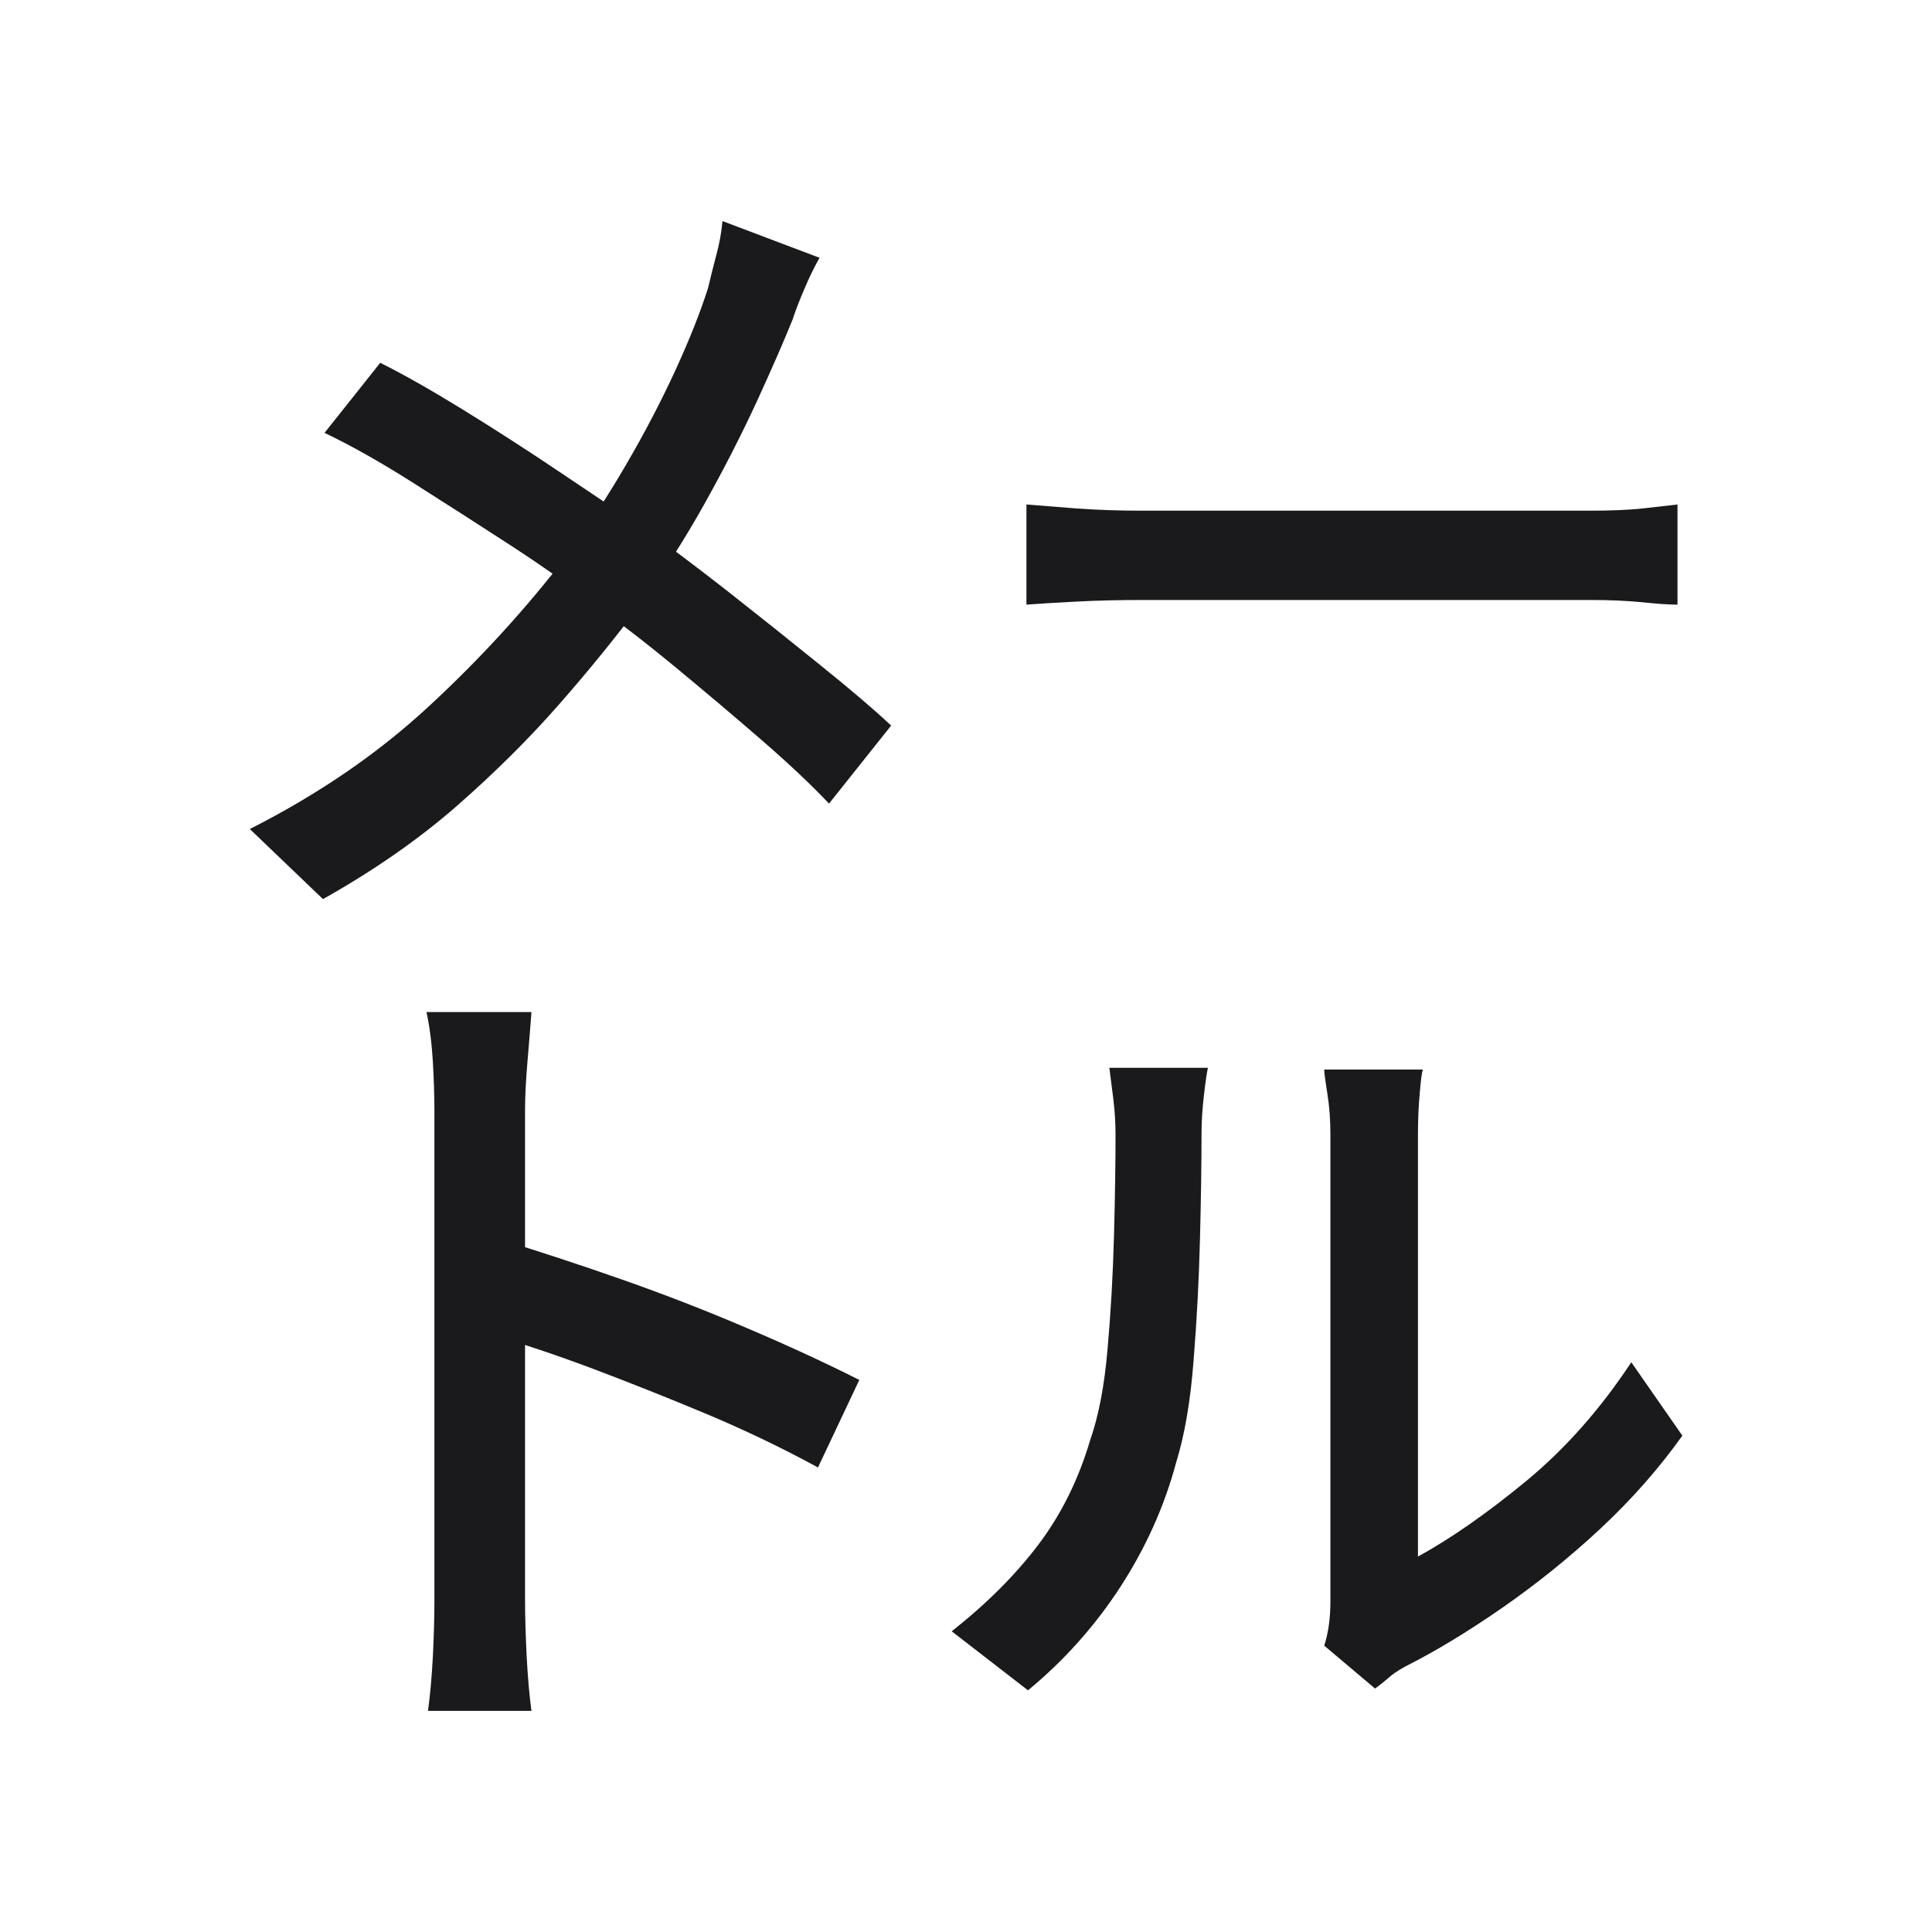 <svg width="87.392" height="87.392" viewBox="0 0 87.392 87.392" fill="none" xmlns="http://www.w3.org/2000/svg"><path d="M32.68 10.00L37.07 11.66L37.07 11.66Q36.71 12.30 36.39 13.06L36.39 13.06L36.39 13.06Q36.06 13.82 35.85 14.46L35.85 14.46L35.85 14.46Q35.27 15.90 34.23 18.17L34.23 18.17L34.23 18.17Q33.18 20.44 31.85 22.82L31.85 22.82L31.85 22.82Q30.52 25.19 29.01 27.28L29.01 27.28L29.01 27.28Q27.35 29.51 25.30 31.85L25.30 31.85L25.30 31.85Q23.25 34.19 20.66 36.46L20.66 36.46L20.66 36.46Q18.06 38.73 14.61 40.67L14.61 40.67L11.30 37.50L11.30 37.50Q15.98 35.13 19.43 31.92L19.43 31.92L19.43 31.92Q22.89 28.72 25.70 25.05L25.70 25.05L25.70 25.05Q27.06 23.18 28.32 21.02L28.32 21.02L28.32 21.02Q29.58 18.86 30.56 16.73L30.56 16.73L30.56 16.73Q31.53 14.61 32.03 13.02L32.03 13.02L32.03 13.02Q32.18 12.38 32.39 11.58L32.39 11.58L32.39 11.58Q32.61 10.79 32.68 10.00L32.68 10.00ZM14.68 19.58L17.20 16.41L17.20 16.41Q18.78 17.20 20.94 18.53L20.94 18.53L20.94 18.53Q23.10 19.86 25.30 21.34L25.30 21.34L25.30 21.34Q27.50 22.82 29.01 23.82L29.01 23.82L29.01 23.82Q30.66 24.98 32.86 26.70L32.86 26.70L32.86 26.70Q35.06 28.43 37.11 30.09L37.11 30.09L37.11 30.09Q39.16 31.74 40.31 32.82L40.31 32.82L37.50 36.35L37.50 36.35Q36.28 35.06 34.41 33.44L34.41 33.44L34.41 33.44Q32.54 31.82 30.48 30.12L30.48 30.12L30.48 30.12Q28.43 28.43 26.49 27.06L26.49 27.06L26.49 27.06Q25.12 25.98 22.96 24.58L22.96 24.58L22.96 24.58Q20.80 23.18 18.64 21.81L18.64 21.81L18.64 21.81Q16.48 20.44 14.68 19.58L14.68 19.58ZM46.43 27.35L46.43 22.82L46.43 22.82Q47.30 22.89 48.70 23.00L48.70 23.00L48.70 23.00Q50.10 23.10 51.62 23.10L51.62 23.10L51.62 23.10Q52.48 23.10 54.50 23.10L54.50 23.10L54.50 23.10Q56.51 23.10 59.14 23.10L59.14 23.10L59.14 23.10Q61.77 23.10 64.40 23.10L64.40 23.10L64.40 23.10Q67.02 23.10 69.08 23.10L69.08 23.10L69.08 23.10Q71.13 23.10 71.92 23.10L71.92 23.10L71.92 23.10Q73.36 23.10 74.30 23.00L74.30 23.00L74.30 23.00Q75.23 22.89 75.88 22.82L75.88 22.82L75.88 27.35L75.88 27.35Q75.30 27.35 74.26 27.24L74.26 27.24L74.26 27.24Q73.22 27.14 71.99 27.14L71.99 27.14L71.99 27.14Q71.13 27.14 69.08 27.14L69.08 27.14L69.08 27.14Q67.02 27.14 64.40 27.14L64.40 27.14L64.40 27.14Q61.77 27.14 59.14 27.14L59.14 27.14L59.14 27.14Q56.51 27.14 54.50 27.14L54.50 27.14L54.50 27.14Q52.48 27.14 51.62 27.14L51.62 27.14L51.62 27.14Q50.10 27.14 48.74 27.21L48.74 27.21L48.74 27.21Q47.37 27.28 46.43 27.35L46.43 27.35ZM62.20 76.38L62.20 76.38L59.90 74.44L59.90 74.44Q60.18 73.58 60.18 72.42L60.18 72.42L60.18 72.42Q60.18 71.85 60.18 69.80L60.18 69.80L60.18 69.80Q60.18 67.74 60.18 64.90L60.18 64.90L60.18 64.90Q60.18 62.06 60.18 59.21L60.18 59.21L60.18 59.21Q60.18 56.37 60.18 54.17L60.18 54.17L60.18 54.17Q60.18 51.98 60.18 51.33L60.18 51.33L60.18 51.33Q60.18 50.32 60.04 49.46L60.04 49.46L60.04 49.46Q59.90 48.59 59.90 48.38L59.90 48.38L64.36 48.38L64.36 48.38Q64.29 48.59 64.22 49.46L64.22 49.46L64.22 49.46Q64.14 50.32 64.14 51.33L64.14 51.33L64.14 51.33Q64.14 51.90 64.14 53.42L64.14 53.42L64.14 53.42Q64.14 54.93 64.14 57.02L64.14 57.02L64.14 57.02Q64.14 59.10 64.14 61.34L64.14 61.34L64.14 61.34Q64.14 63.57 64.14 65.51L64.14 65.51L64.14 65.51Q64.14 67.46 64.14 68.79L64.14 68.79L64.14 68.79Q64.14 70.12 64.14 70.41L64.14 70.41L64.14 70.41Q66.38 69.18 69.04 66.99L69.04 66.99L69.04 66.99Q71.70 64.79 73.79 61.62L73.79 61.62L76.10 64.94L76.10 64.94Q74.51 67.17 72.39 69.15L72.39 69.15L72.39 69.15Q70.26 71.13 67.92 72.75L67.92 72.75L67.92 72.75Q65.58 74.37 63.57 75.38L63.57 75.38L63.57 75.38Q63.06 75.66 62.78 75.92L62.78 75.92L62.78 75.92Q62.49 76.17 62.20 76.38ZM46.50 76.46L43.05 73.79L43.05 73.79Q45.42 71.92 46.97 69.87L46.97 69.87L46.97 69.87Q48.52 67.82 49.31 65.15L49.31 65.15L49.31 65.15Q49.89 63.50 50.10 61.01L50.10 61.01L50.10 61.01Q50.32 58.53 50.39 55.90L50.39 55.90L50.39 55.90Q50.46 53.27 50.46 51.33L50.46 51.33L50.46 51.33Q50.46 50.54 50.36 49.71L50.36 49.71L50.36 49.71Q50.25 48.88 50.18 48.30L50.18 48.30L54.64 48.30L54.64 48.30Q54.57 48.59 54.46 49.53L54.46 49.53L54.46 49.53Q54.35 50.46 54.35 51.26L54.35 51.26L54.35 51.26Q54.35 53.27 54.28 56.04L54.28 56.04L54.28 56.04Q54.21 58.82 53.99 61.55L53.99 61.55L53.99 61.55Q53.78 64.29 53.20 66.16L53.20 66.16L53.20 66.16Q52.41 69.11 50.68 71.78L50.68 71.78L50.68 71.78Q48.95 74.44 46.50 76.46L46.50 76.46ZM19.65 72.42L19.65 72.42L19.65 72.42Q19.65 71.78 19.65 69.65L19.65 69.65L19.65 69.65Q19.65 67.53 19.65 64.65L19.65 64.65L19.65 64.65Q19.65 61.77 19.65 58.82L19.65 58.82L19.65 58.82Q19.65 55.86 19.65 53.52L19.65 53.52L19.65 53.52Q19.65 51.18 19.65 50.18L19.65 50.18L19.65 50.18Q19.65 49.31 19.58 48.02L19.58 48.02L19.58 48.02Q19.50 46.72 19.29 45.78L19.29 45.78L24.04 45.78L24.04 45.78Q23.97 46.72 23.86 48.02L23.86 48.02L23.86 48.02Q23.75 49.31 23.75 50.18L23.75 50.18L23.75 50.18Q23.75 52.05 23.75 54.68L23.75 54.68L23.75 54.68Q23.75 57.30 23.75 60.15L23.75 60.15L23.75 60.15Q23.75 62.99 23.75 65.58L23.75 65.58L23.75 65.58Q23.75 68.18 23.75 70.05L23.75 70.05L23.75 70.05Q23.75 71.92 23.75 72.42L23.75 72.42L23.75 72.42Q23.75 73.36 23.82 74.87L23.82 74.87L23.82 74.87Q23.90 76.38 24.04 77.39L24.04 77.39L19.36 77.39L19.36 77.39Q19.50 76.38 19.58 74.94L19.58 74.94L19.58 74.94Q19.65 73.50 19.65 72.42ZM22.31 60.40L22.67 56.08L22.67 56.08Q25.26 56.87 28.14 57.88L28.14 57.88L28.14 57.88Q31.02 58.89 33.80 60.08L33.80 60.08L33.80 60.08Q36.57 61.26 38.87 62.42L38.87 62.42L37 66.38L37 66.38Q34.62 65.08 31.96 63.96L31.96 63.96L31.96 63.96Q29.30 62.85 26.81 61.91L26.81 61.91L26.81 61.91Q24.33 60.98 22.31 60.40L22.31 60.40Z" fill="#1A1A1C"></path></svg>